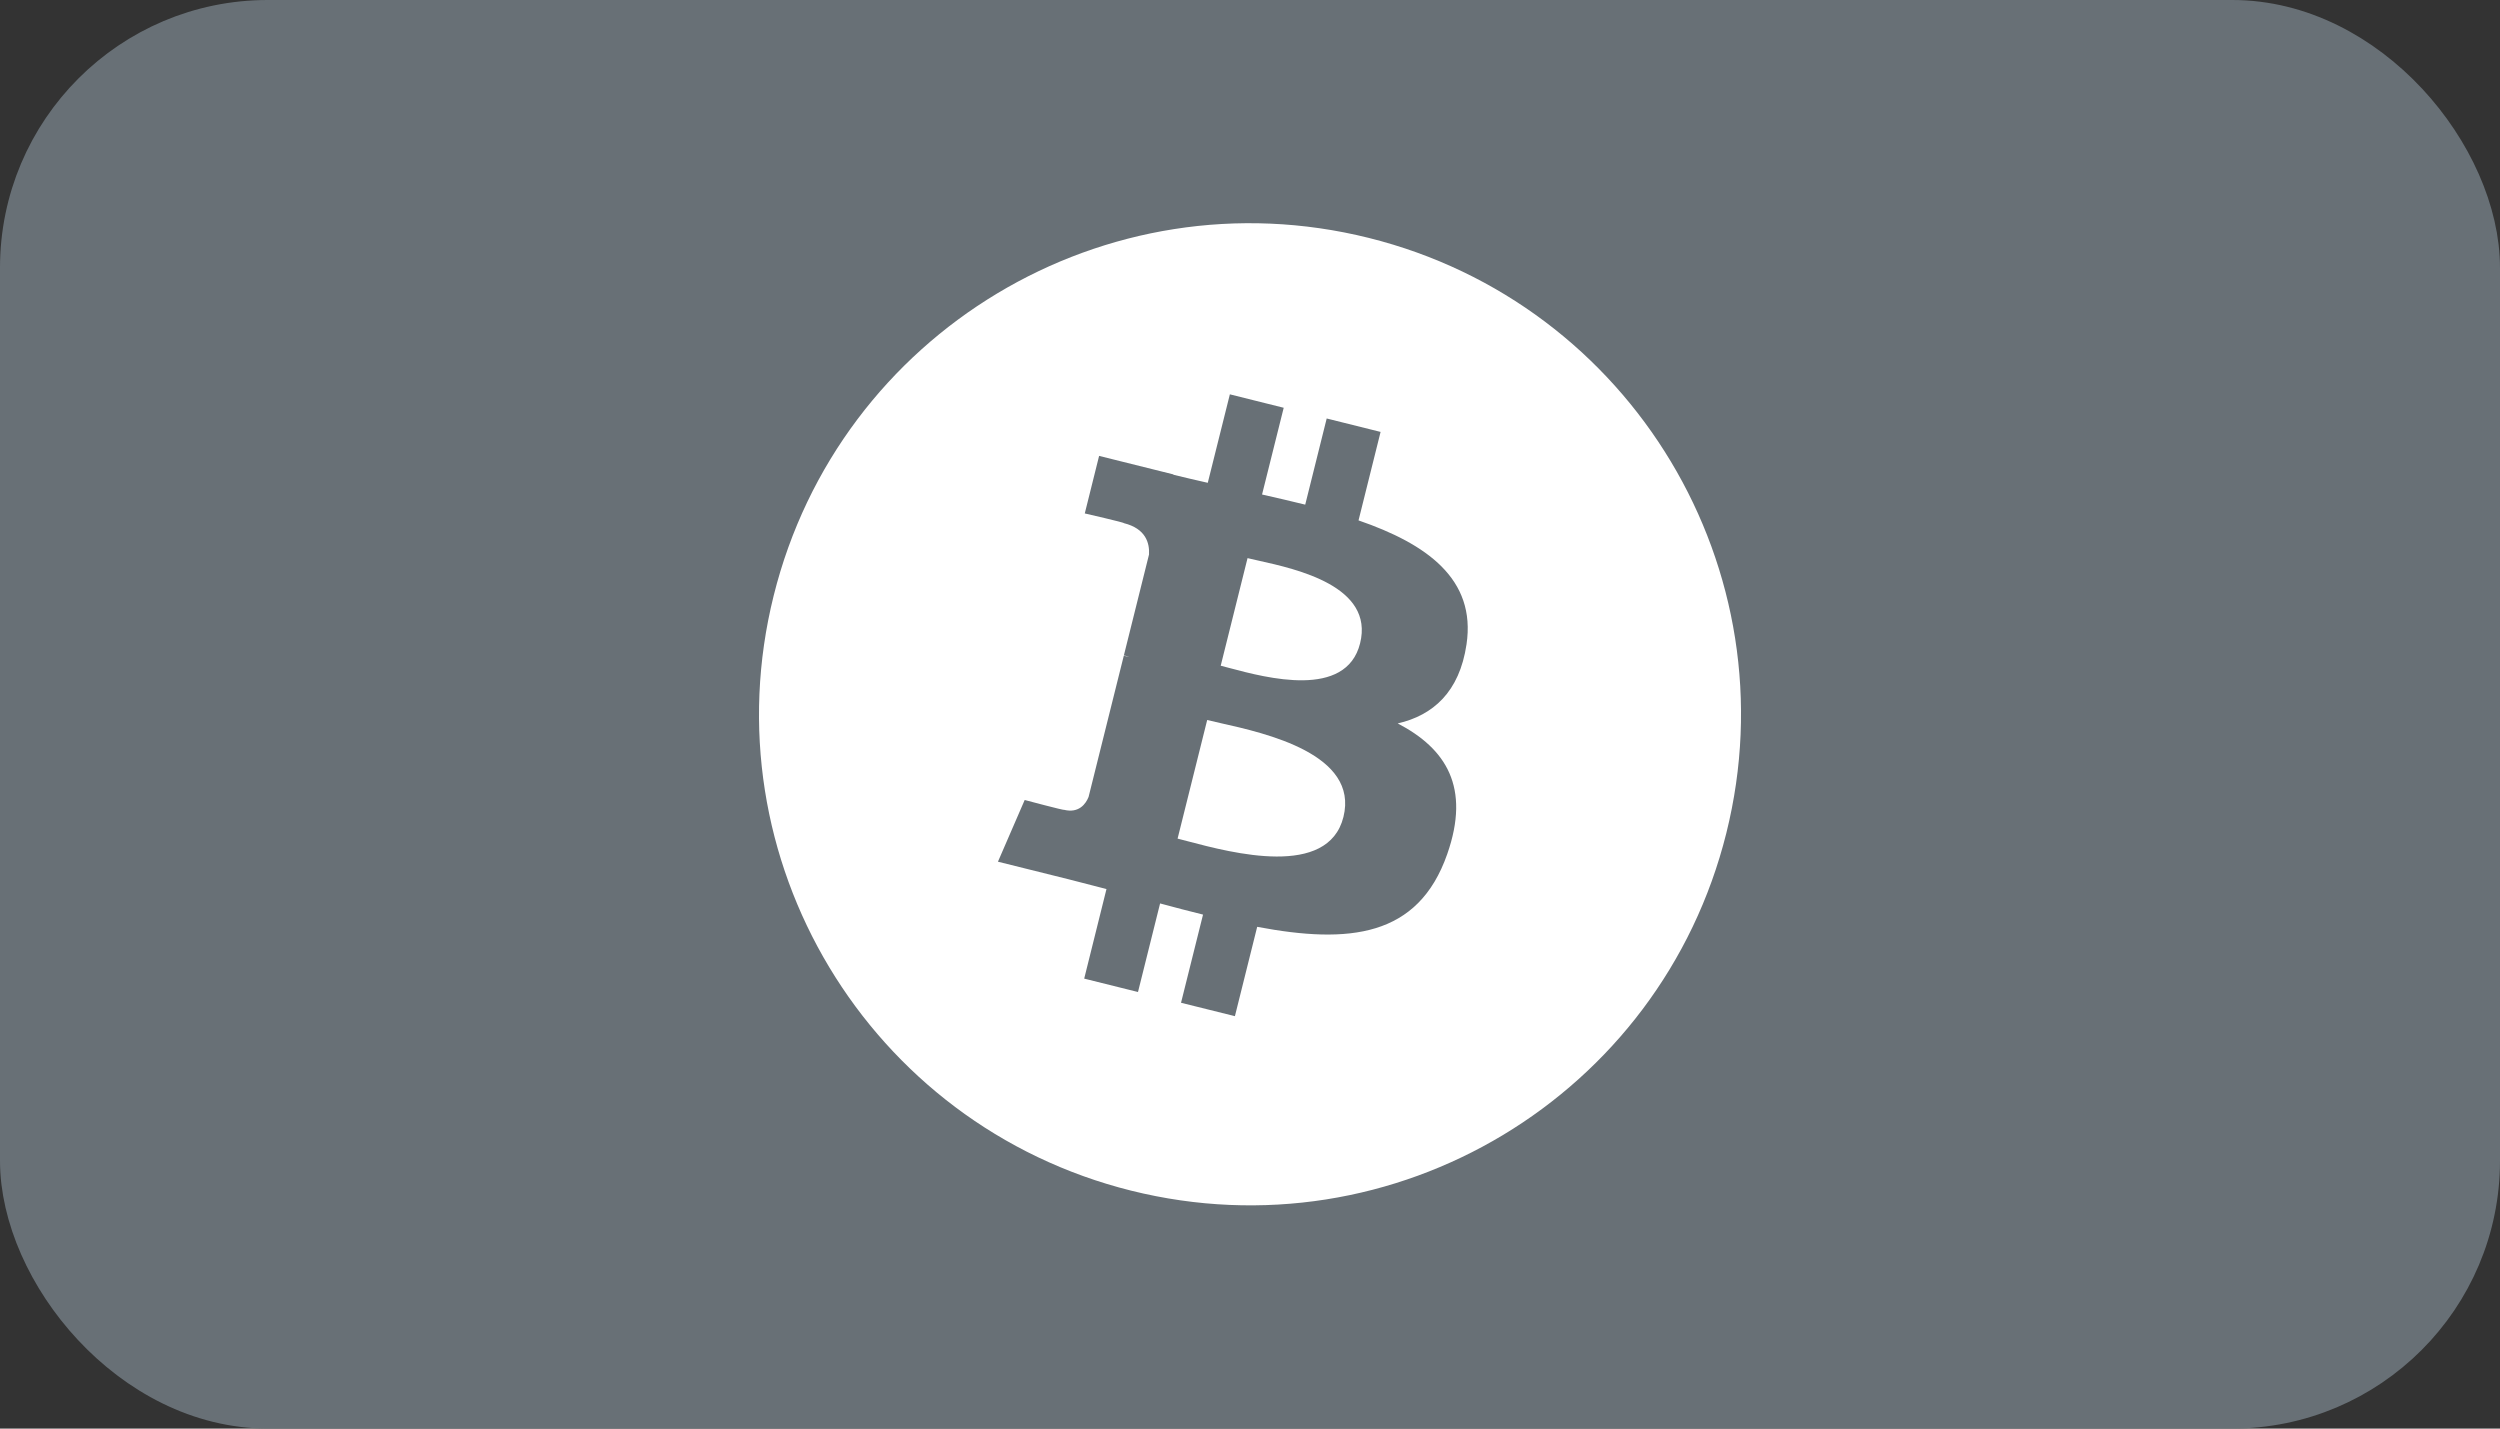 <svg width="56" height="32" viewBox="0 0 56 32" fill="none" xmlns="http://www.w3.org/2000/svg">
<rect x="0" y="0" width="56" height="32" fill="#333333" stroke="none"/>
<rect x="0.5" y="0.5" width="55" height="31" rx="5.5" fill="#687076"/>
<g clip-path="url(#clip0_5916_1241)">
<path d="M26.613 18.846C27.598 19.106 29.75 19.675 30.093 18.3C30.443 16.894 28.356 16.425 27.337 16.197C27.224 16.171 27.123 16.149 27.041 16.128L26.378 18.785C26.446 18.802 26.525 18.823 26.613 18.846Z" fill="white"/>
<path d="M27.542 14.964C28.363 15.183 30.154 15.661 30.466 14.411C30.785 13.133 29.044 12.748 28.194 12.559C28.098 12.538 28.014 12.52 27.945 12.502L27.344 14.912C27.401 14.926 27.467 14.944 27.542 14.964Z" fill="white"/>
<path fill-rule="evenodd" clip-rule="evenodd" d="M25.339 26.671C31.232 28.14 37.201 24.554 38.67 18.661C40.139 12.768 36.553 6.798 30.66 5.329C24.768 3.86 18.799 7.446 17.331 13.34C15.861 19.233 19.447 25.201 25.339 26.671ZM30.431 11.657C31.955 12.182 33.069 12.969 32.85 14.433C32.692 15.504 32.098 16.023 31.309 16.205C32.392 16.769 32.943 17.633 32.418 19.132C31.767 20.993 30.219 21.15 28.161 20.761L27.662 22.762L26.455 22.462L26.948 20.487C26.635 20.409 26.315 20.327 25.986 20.237L25.491 22.221L24.286 21.921L24.785 19.915C24.673 19.886 24.559 19.857 24.445 19.827C24.273 19.782 24.1 19.737 23.925 19.693L22.354 19.302L22.953 17.92C22.953 17.92 23.843 18.157 23.831 18.139C24.172 18.224 24.324 18.001 24.384 17.852L25.173 14.688C25.203 14.695 25.232 14.703 25.26 14.71C25.273 14.713 25.287 14.716 25.3 14.72C25.252 14.701 25.209 14.688 25.175 14.68L25.738 12.421C25.753 12.164 25.665 11.841 25.176 11.719C25.195 11.706 24.299 11.501 24.299 11.501L24.62 10.212L26.285 10.627L26.283 10.634C26.534 10.696 26.791 10.755 27.054 10.815L27.549 8.833L28.755 9.134L28.27 11.077C28.594 11.151 28.92 11.225 29.237 11.304L29.718 9.374L30.925 9.675L30.431 11.657Z" fill="white"/>
</g>
<rect x="0.5" y="0.5" width="55" height="31" rx="5.5" stroke="#687076"/>
<defs>
<clipPath id="clip0_5916_1241">
<rect width="22" height="22" fill="white" transform="translate(17 5)"/>
</clipPath>
</defs>
</svg>
